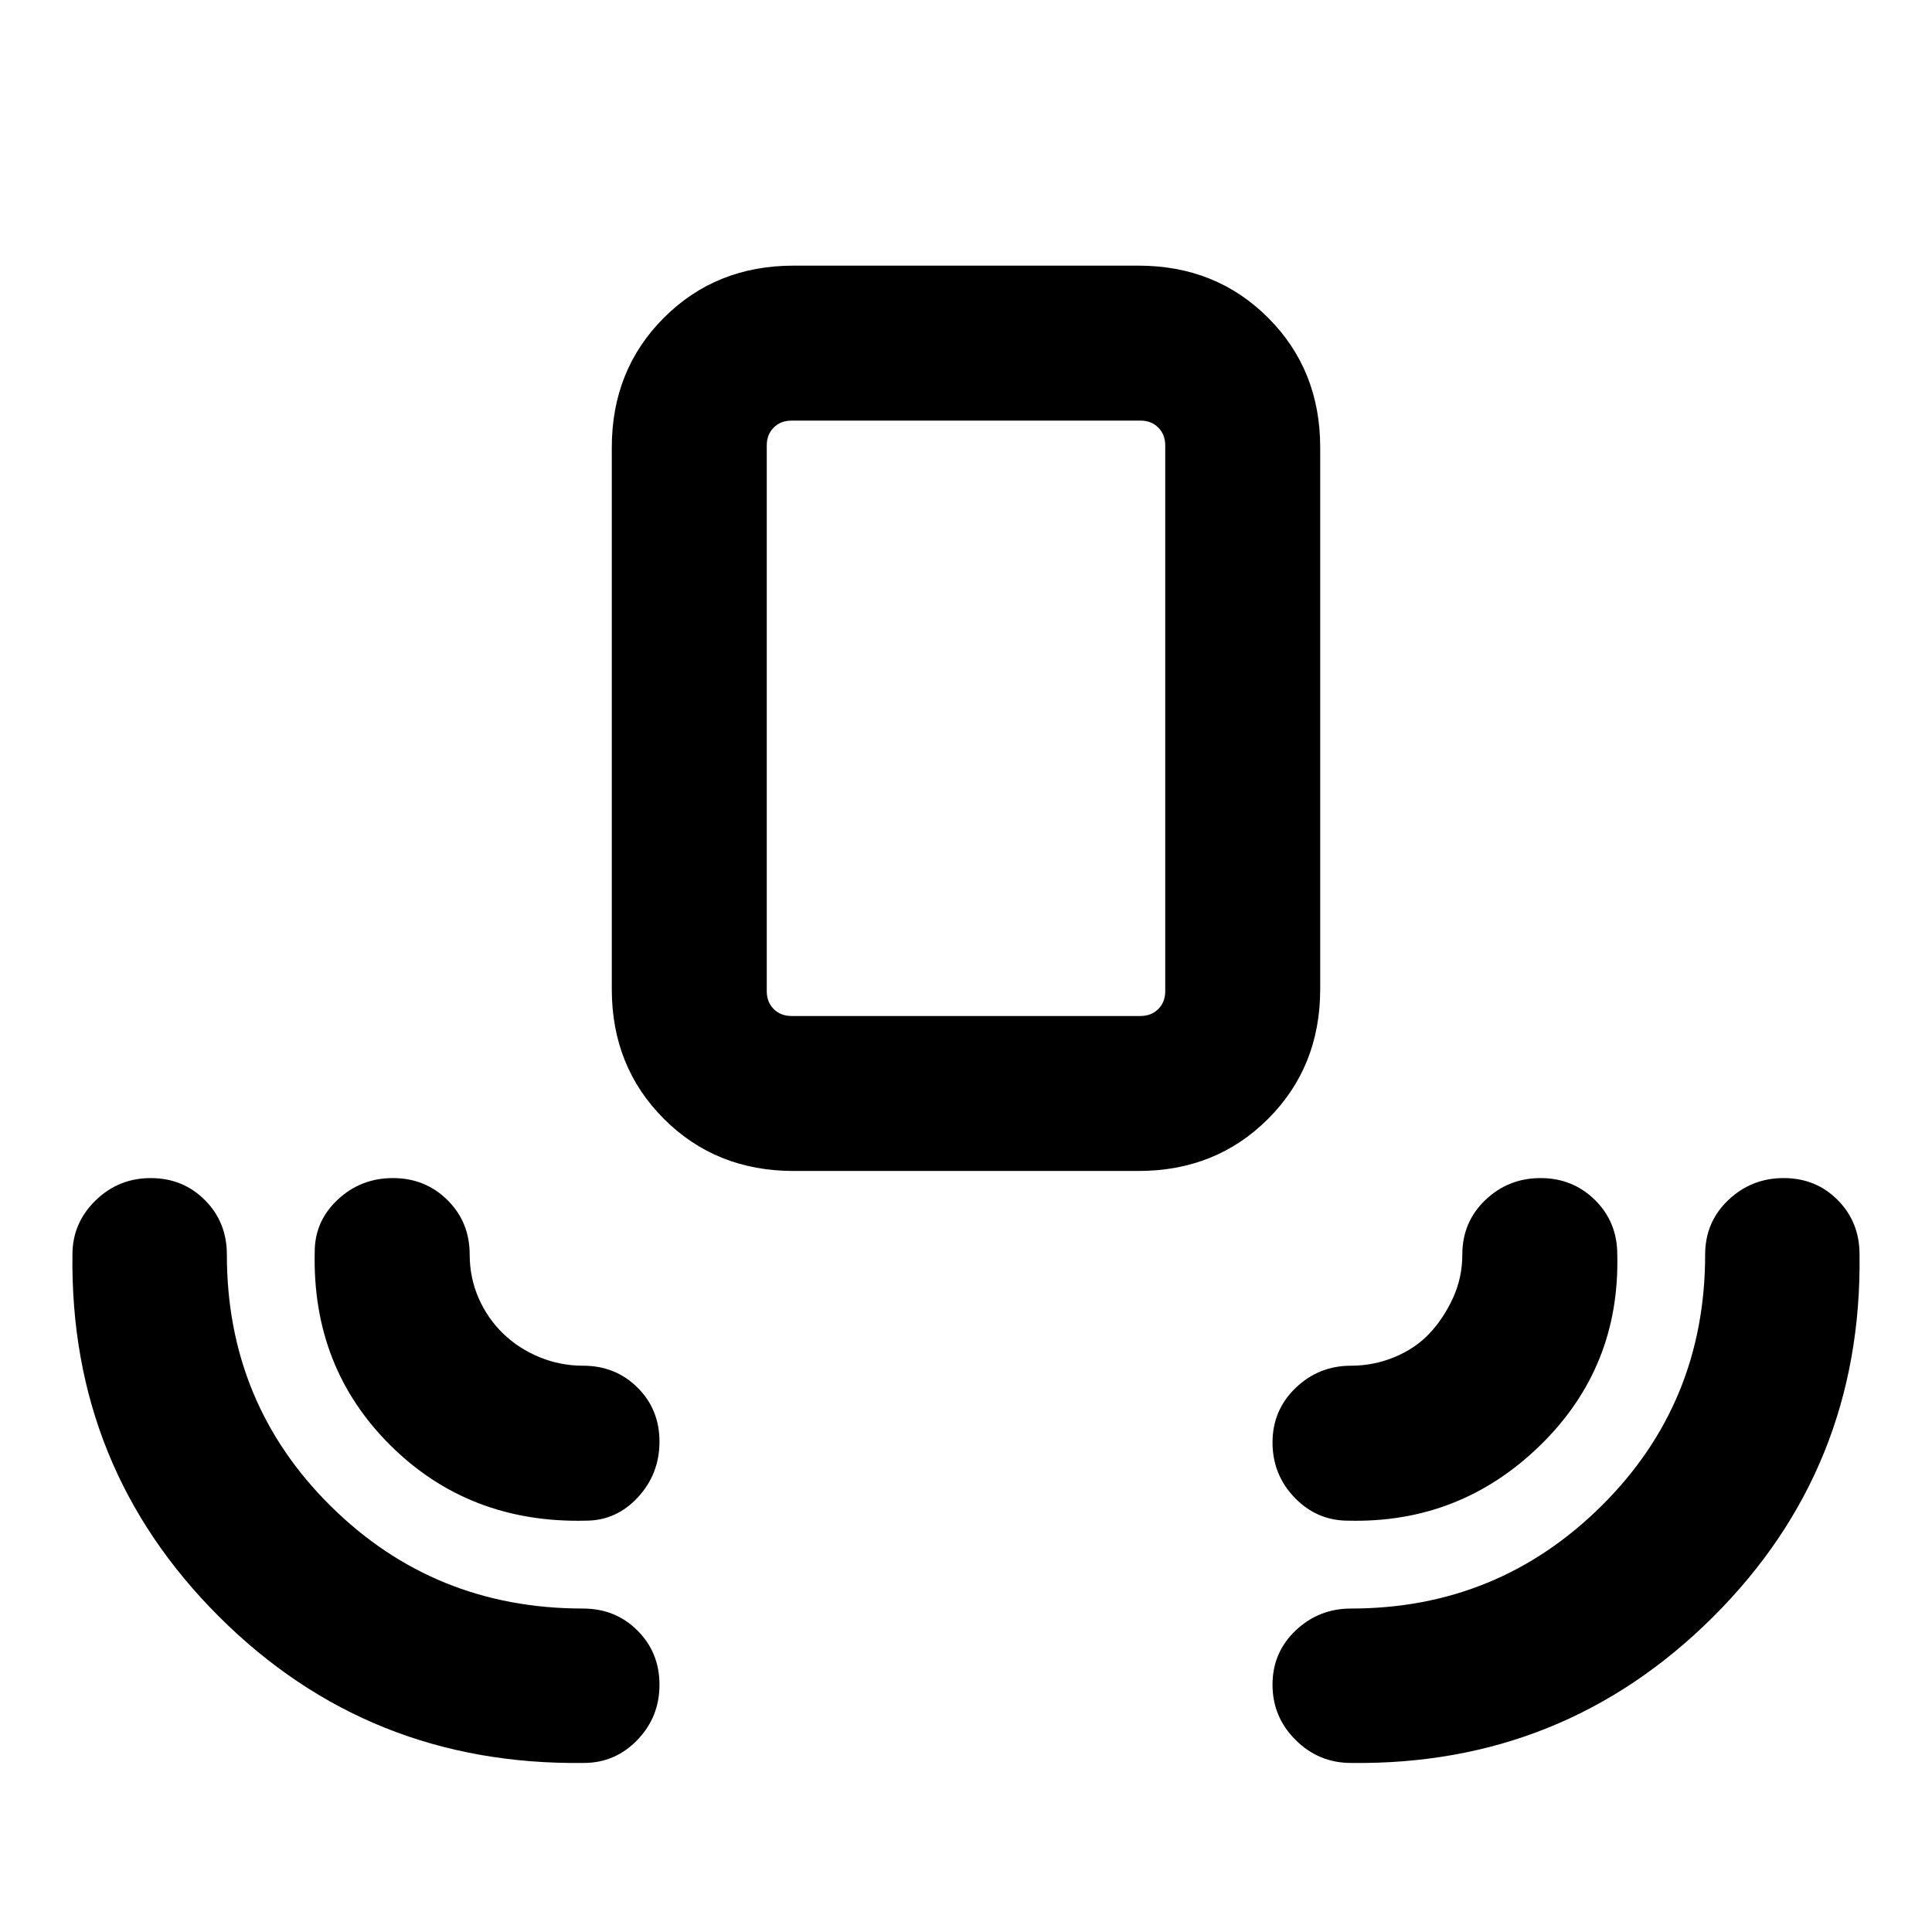 <svg xmlns="http://www.w3.org/2000/svg" height="20" viewBox="0 -960 960 960" width="20"><path d="M290.078-84.001q-107 1.384-181.231-72.692-74.23-74.077-72.846-179.969 0-15.593 11.419-26.773 11.418-11.18 27.454-11.18t26.944 10.938q10.908 10.938 10.908 27.107 0 73.752 51.467 124.798 51.467 51.046 125.454 51.046 16.169 0 27.107 10.921 10.938 10.922 10.938 26.958 0 16.036-11.009 27.44Q305.674-84 290.078-84Zm381.183 0q-16.008 0-27.481-11.419-11.472-11.418-11.472-27.454t11.488-26.944q11.488-10.908 27.557-10.908 73.007 0 124.464-51.046 51.457-51.046 51.457-124.798 0-16.169 11.492-27.107 11.491-10.938 27.527-10.938 16.037 0 26.871 10.925 10.835 10.925 10.835 27.074 1.384 106.231-72.846 180.115-74.231 73.884-179.892 72.5ZM291.078-204.387q-57.923 1.385-97-37.346-39.077-38.73-37.692-96.268 0-15.182 11.418-25.898 11.418-10.717 27.454-10.717t27.081 10.925q11.045 10.925 11.045 27.074 0 11.508 4.454 21.672 4.454 10.165 12.226 17.643 7.772 7.478 18.079 11.697 10.306 4.22 21.55 4.22 16.15 0 27.074 10.848 10.925 10.848 10.925 26.884t-10.716 27.651q-10.717 11.615-25.898 11.615Zm378.844 0q-15.596 0-26.605-11.418t-11.009-27.454q0-16.036 11.475-27.081 11.474-11.045 27.524-11.045 11.267 0 21.595-4.27 10.329-4.269 17.367-11.73 7.039-7.462 11.693-17.605 4.654-10.142 4.654-21.627 0-16.149 11.418-27.074t27.454-10.925q16.036 0 27.081 10.925 11.045 10.925 11.045 27.074 1.385 56.154-38.384 94.884-39.769 38.731-95.308 37.346ZM394.308-378.154q-38.527 0-64.417-25.89-25.89-25.891-25.89-64.417v-269.23q0-38.527 25.89-64.417 25.89-25.891 64.417-25.891h171.384q38.527 0 64.417 25.891 25.89 25.89 25.89 64.417v269.23q0 38.526-25.89 64.417-25.89 25.89-64.417 25.89H394.308Zm-1-76.999h173.384q5.385 0 8.847-3.462 3.462-3.461 3.462-8.846v-271.23q0-5.385-3.462-8.847-3.462-3.462-8.847-3.462H393.308q-5.385 0-8.847 3.462-3.462 3.462-3.462 8.847v271.23q0 5.385 3.462 8.846 3.462 3.462 8.847 3.462Zm0 0h-12.309H579.001 393.308Z"/></svg>